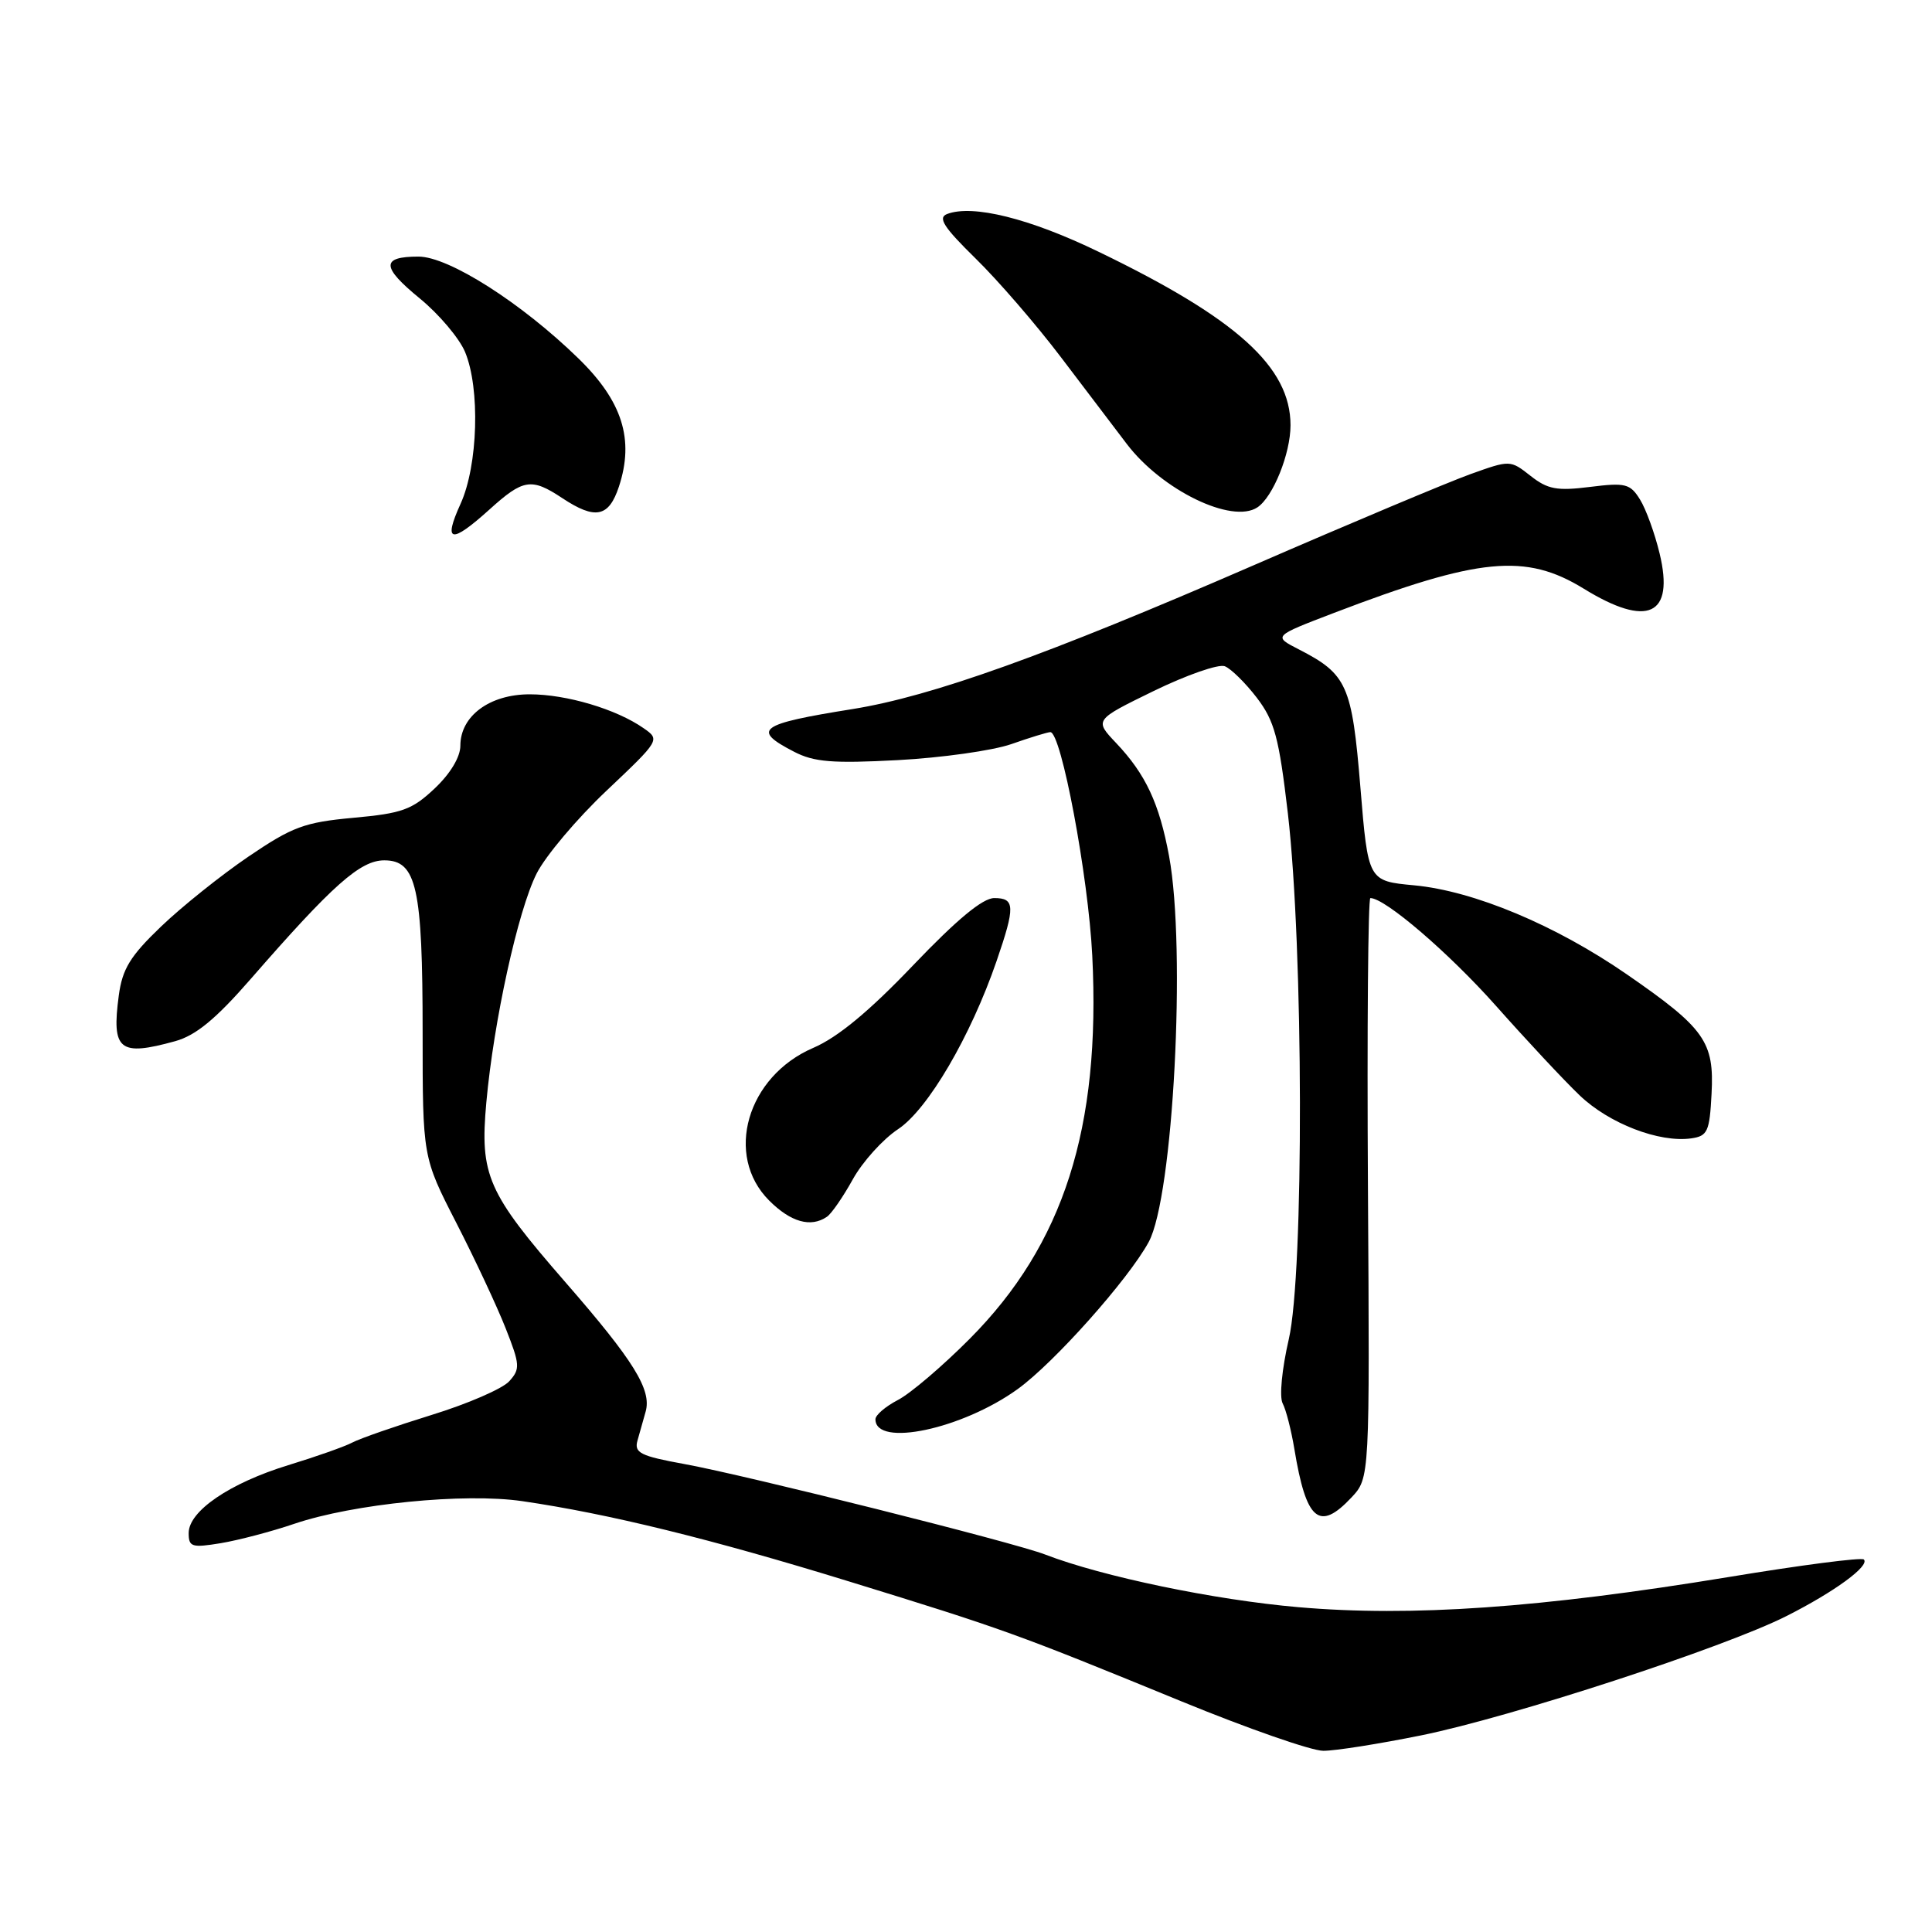<?xml version="1.0" encoding="UTF-8" standalone="no"?>
<!DOCTYPE svg PUBLIC "-//W3C//DTD SVG 1.1//EN" "http://www.w3.org/Graphics/SVG/1.1/DTD/svg11.dtd" >
<svg xmlns="http://www.w3.org/2000/svg" xmlns:xlink="http://www.w3.org/1999/xlink" version="1.1" viewBox="0 0 256 256">
 <g >
 <path fill="currentColor"
d=" M 188.34 229.94 C 200.28 227.51 228.47 218.31 236.73 214.13 C 243.07 210.93 247.80 207.47 246.97 206.64 C 246.67 206.34 238.57 207.39 228.97 208.98 C 204.12 213.06 187.01 214.26 172.05 212.96 C 160.94 212.00 146.08 208.91 138.48 205.98 C 134.32 204.37 98.93 195.50 90.72 194.00 C 84.84 192.93 84.01 192.51 84.47 190.88 C 84.76 189.85 85.25 188.12 85.55 187.05 C 86.37 184.15 83.98 180.30 74.91 169.89 C 64.57 158.01 63.57 155.73 64.44 146.09 C 65.42 135.28 68.63 120.66 71.10 115.76 C 72.28 113.42 76.45 108.47 80.37 104.77 C 87.45 98.07 87.48 98.02 85.28 96.49 C 81.68 93.97 75.07 92.00 70.19 92.00 C 64.88 92.00 61.00 94.87 61.00 98.81 C 61.00 100.31 59.67 102.52 57.59 104.48 C 54.60 107.30 53.27 107.78 46.84 108.36 C 40.33 108.96 38.76 109.54 32.91 113.51 C 29.28 115.98 24.07 120.15 21.32 122.79 C 17.25 126.69 16.21 128.39 15.74 131.91 C 14.77 139.17 15.81 140.01 23.22 137.96 C 25.96 137.20 28.61 135.01 33.22 129.72 C 44.08 117.25 47.74 114.00 50.92 114.00 C 55.20 114.00 56.00 117.58 56.00 136.81 C 56.00 153.33 56.00 153.33 60.46 162.03 C 62.92 166.82 65.86 173.11 67.00 176.00 C 68.91 180.84 68.95 181.40 67.47 183.03 C 66.59 184.01 61.96 186.02 57.18 187.49 C 52.41 188.97 47.68 190.61 46.67 191.15 C 45.67 191.68 41.84 193.03 38.17 194.15 C 30.43 196.53 25.00 200.23 25.00 203.14 C 25.00 204.98 25.41 205.11 29.25 204.48 C 31.59 204.09 35.98 202.94 39.00 201.91 C 46.83 199.26 61.53 197.79 69.20 198.91 C 80.55 200.56 94.20 203.91 112.50 209.55 C 132.99 215.86 134.63 216.45 156.50 225.42 C 165.30 229.03 173.78 231.99 175.34 231.99 C 176.91 232.00 182.76 231.07 188.34 229.94 Z  M 179.08 198.42 C 181.50 195.83 181.50 195.83 181.26 157.42 C 181.13 136.29 181.28 119.00 181.58 119.00 C 183.53 119.00 191.96 126.24 198.19 133.24 C 202.21 137.77 207.20 143.12 209.29 145.12 C 213.19 148.87 219.85 151.44 224.10 150.84 C 226.26 150.53 226.53 149.95 226.79 144.94 C 227.16 138.03 225.90 136.25 215.57 129.11 C 206.13 122.59 195.33 118.06 187.39 117.31 C 181.28 116.74 181.28 116.74 180.26 104.33 C 179.14 90.76 178.50 89.33 172.09 86.04 C 168.69 84.30 168.69 84.30 176.77 81.21 C 195.98 73.87 202.16 73.27 209.85 78.00 C 218.33 83.22 221.89 81.57 219.91 73.35 C 219.27 70.68 218.10 67.46 217.31 66.19 C 216.01 64.09 215.38 63.93 210.68 64.52 C 206.30 65.07 205.07 64.84 202.80 63.05 C 200.11 60.94 200.10 60.94 194.80 62.84 C 191.89 63.89 178.93 69.33 166.00 74.95 C 138.68 86.82 123.49 92.26 113.00 93.95 C 100.54 95.94 99.53 96.67 105.22 99.61 C 107.86 100.98 110.33 101.18 118.97 100.72 C 124.76 100.41 131.53 99.46 134.00 98.60 C 136.47 97.73 138.80 97.02 139.17 97.01 C 140.62 96.98 144.21 116.12 144.73 126.62 C 145.87 149.48 140.93 164.90 128.48 177.41 C 124.89 181.02 120.61 184.67 118.97 185.51 C 117.34 186.36 116.00 187.50 116.00 188.06 C 116.00 191.81 127.49 189.37 134.85 184.06 C 139.67 180.58 149.51 169.54 152.21 164.57 C 155.46 158.60 157.19 125.81 154.91 113.45 C 153.61 106.44 151.81 102.59 147.89 98.45 C 145.00 95.40 145.00 95.40 152.89 91.55 C 157.23 89.44 161.46 87.96 162.29 88.28 C 163.11 88.60 165.02 90.48 166.54 92.46 C 168.89 95.55 169.47 97.72 170.65 107.78 C 172.72 125.64 172.80 168.71 170.77 177.46 C 169.86 181.41 169.50 185.09 169.96 185.96 C 170.41 186.81 171.10 189.53 171.51 192.00 C 173.08 201.52 174.80 202.98 179.08 198.42 Z  M 109.57 161.23 C 110.17 160.83 111.71 158.60 113.00 156.27 C 114.29 153.94 116.99 150.95 119.00 149.62 C 122.95 147.00 128.61 137.34 132.05 127.35 C 134.54 120.11 134.50 119.00 131.75 119.00 C 130.22 118.99 126.79 121.84 121.00 127.90 C 115.18 134.00 111.01 137.45 107.78 138.84 C 98.97 142.62 95.94 153.10 101.92 159.08 C 104.79 161.95 107.44 162.69 109.57 161.23 Z  M 64.87 67.50 C 69.34 63.46 70.41 63.29 74.50 66.00 C 78.88 68.90 80.67 68.54 82.01 64.48 C 84.07 58.23 82.47 53.16 76.64 47.49 C 69.09 40.13 59.46 34.00 55.45 34.00 C 50.47 34.00 50.52 35.37 55.63 39.55 C 58.17 41.63 60.86 44.82 61.62 46.63 C 63.64 51.47 63.34 61.66 61.03 66.75 C 58.68 71.92 59.75 72.12 64.87 67.50 Z  M 166.61 67.23 C 168.68 65.86 171.00 60.12 171.00 56.35 C 171.00 48.64 163.91 42.22 145.59 33.37 C 136.45 28.94 128.88 27.06 125.49 28.36 C 124.23 28.85 125.05 30.11 129.26 34.24 C 132.22 37.13 137.31 43.02 140.57 47.32 C 143.83 51.63 147.76 56.80 149.30 58.82 C 153.96 64.95 163.24 69.46 166.61 67.23 Z "/>
</g>
</svg>